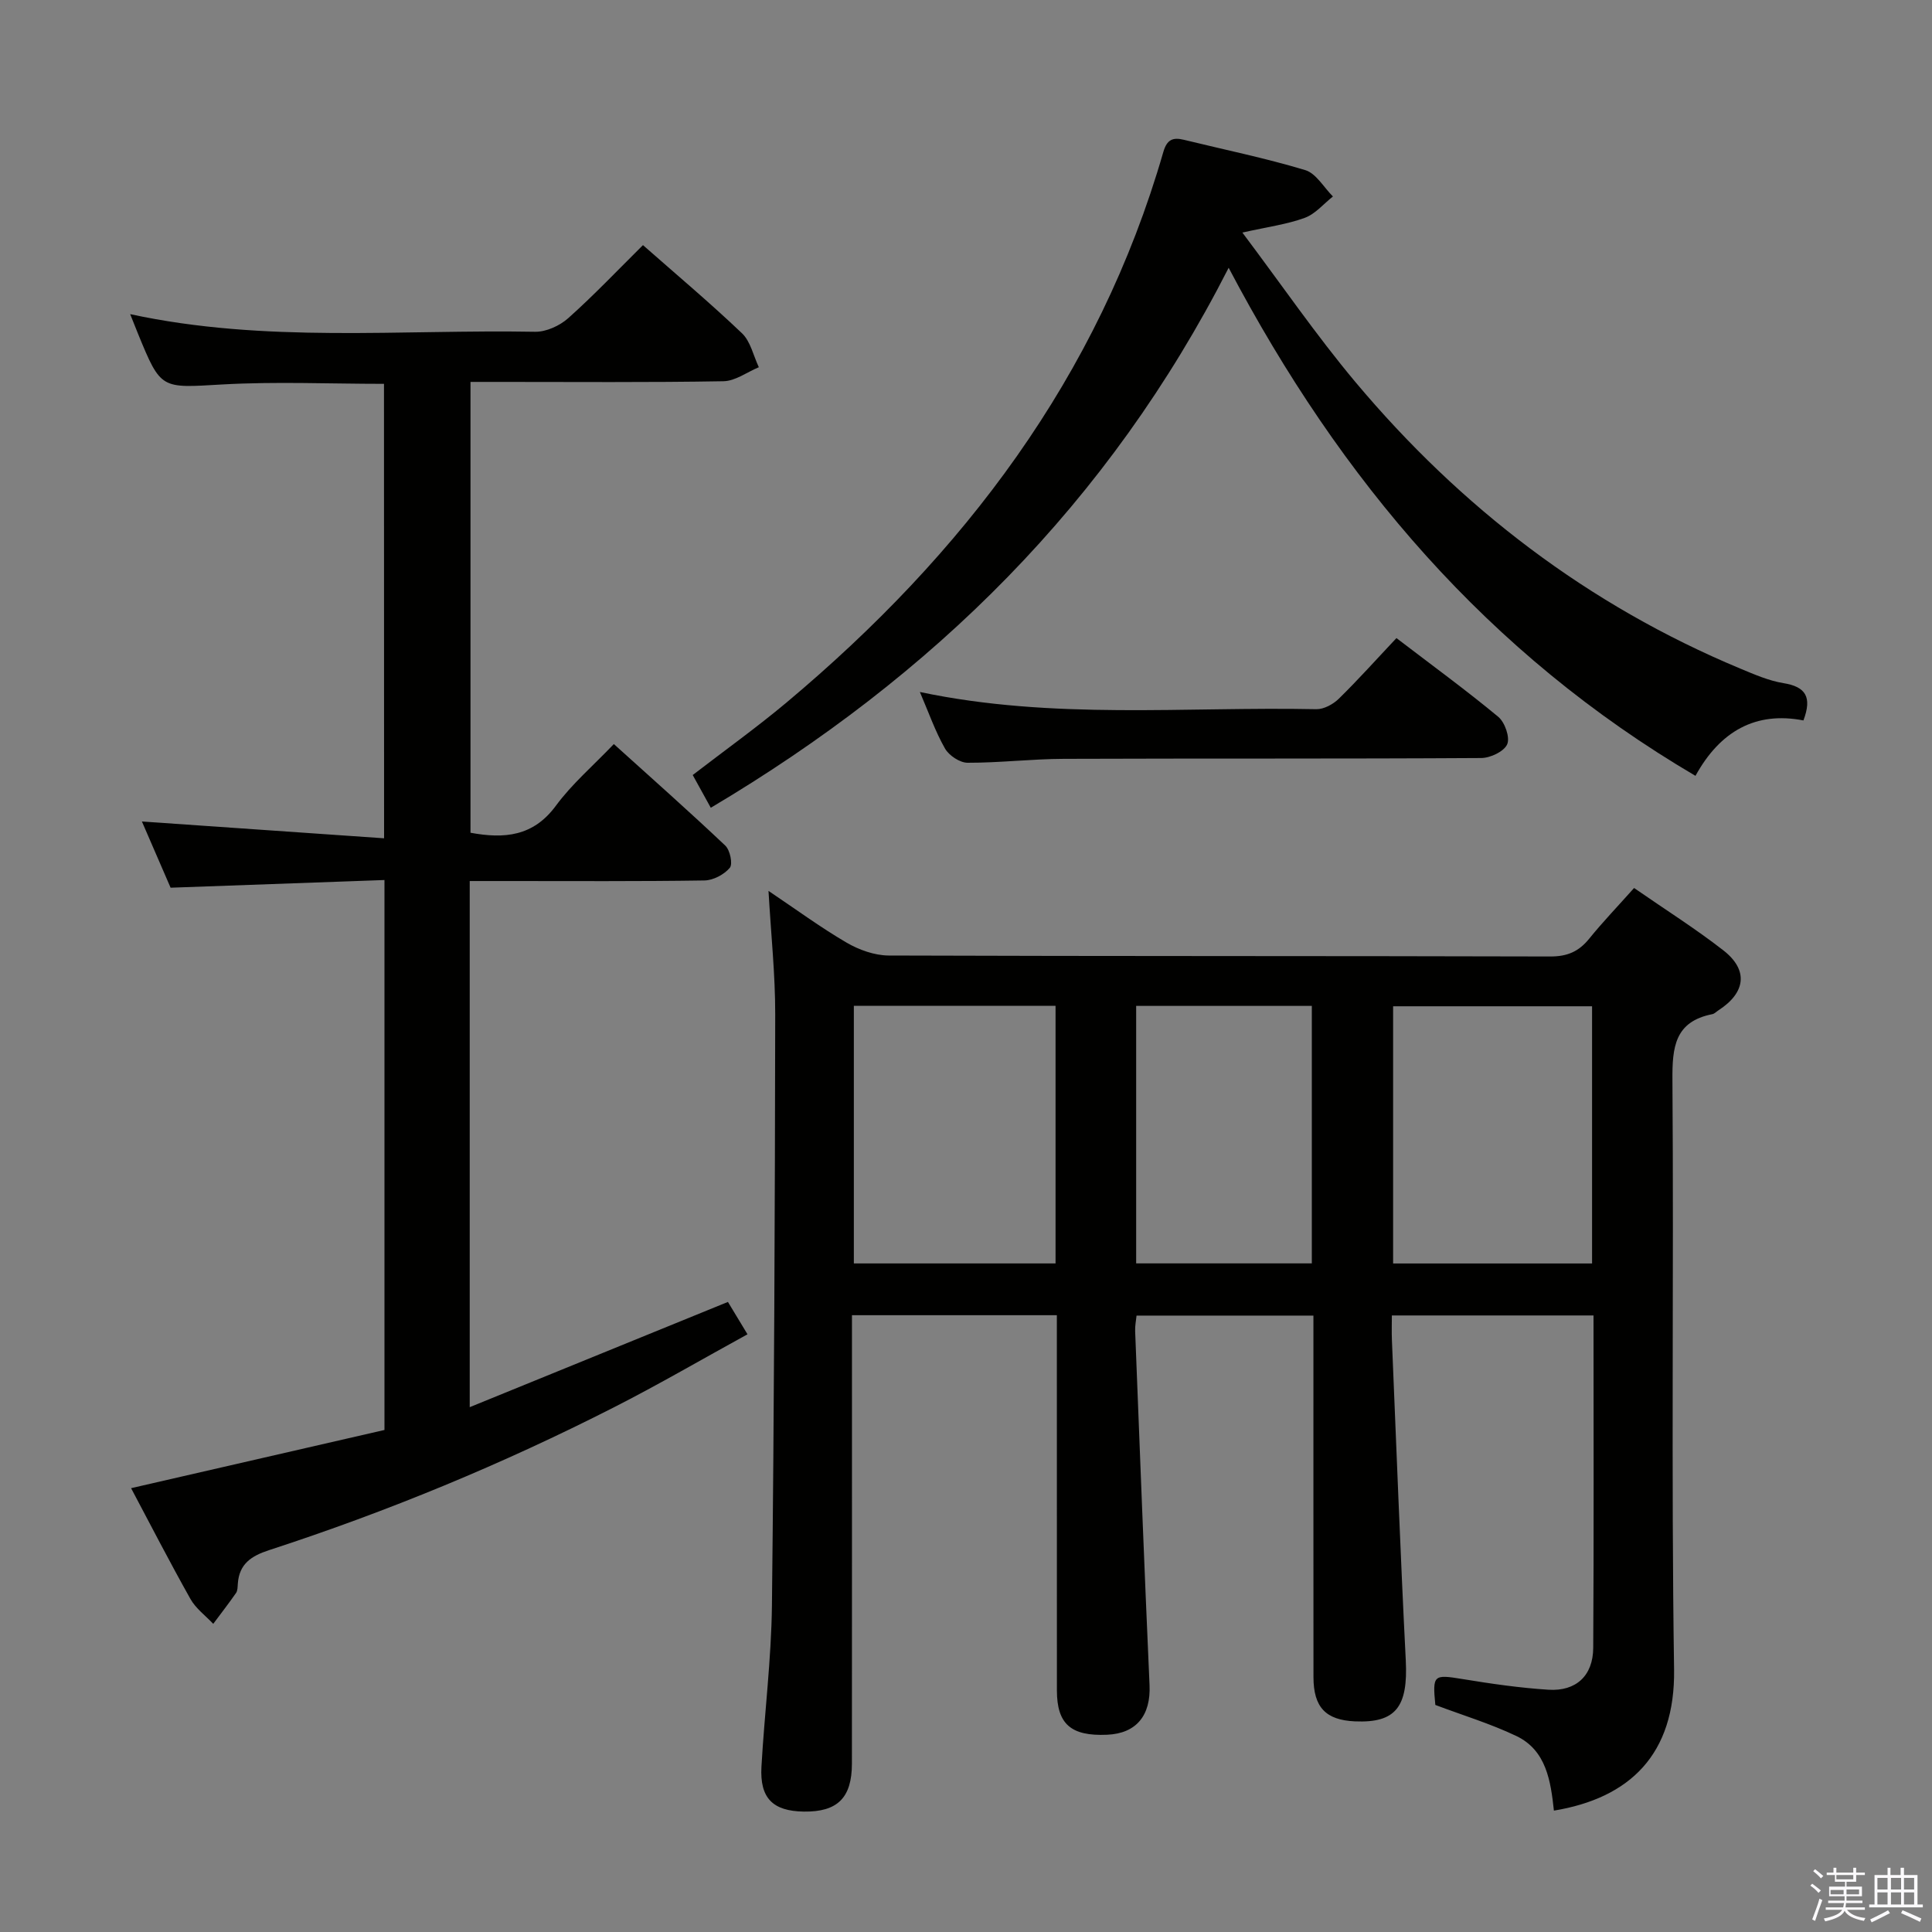 <svg enable-background="new 0 0 400 400" viewBox="0 0 400 400" xmlns="http://www.w3.org/2000/svg"><rect x="0" y="0" width="400" height="400" fill="#808080" stroke="none"/><path d="m374.8 390.4.4-.4c.7.5 1.3 1 1.8 1.4l-.5.5c-.5-.6-1.1-1.1-1.7-1.5zm1 7.3-.6-.3c.5-1.4 1.1-2.8 1.5-4.3.2.1.4.2.6.3-.5 1.3-1 2.8-1.5 4.3zm-.4-10.3.4-.4c.4.3 1 .8 1.7 1.4l-.5.5c-.4-.5-1-1-1.6-1.5zm2.5.3h1.7v-1h.6v1h3.5v-1h.6v1h1.8v.5h-1.8v1.4h-2v1h3.2v2h-3.2v.9h3.3v.5h-3.4c0 .3-.1.6-.1.9h4v.5h-3.7c.7.9 1.9 1.5 3.8 1.7-.1.2-.2.4-.3.6-2.1-.4-3.5-1.1-4-2.1-.4 1-1.8 1.7-4 2.2-.1-.2-.2-.4-.3-.6 2.1-.4 3.4-1 3.8-1.8h-3.4v-.5h3.6c.1-.3.1-.6.2-.9h-3.3v-.5h3.4c0-.3 0-.6 0-.9h-3.2v-2h3.3v-1h-2.1v-1.4h-1.7v-.5zm1.1 3.5v1h2.7c0-.3 0-.4 0-.4 0-.2 0-.2 0-.2 0-.1 0-.2 0-.3h-2.7zm1.2-3v.9h3.5v-.9zm4.7 3h-2.6v.6.4h2.6z" fill="#fbfafc"/><path d="m393.6 386.7h.6v1.5h2.8v6.1h1.1v.6h-11.1v-.6h1.1v-6.1h2.7v-1.5h.6v1.5h2.1v-1.5zm-2.7 8.8.4.6c-1.2.6-2.5 1.3-3.8 1.9-.1-.2-.2-.4-.3-.6 1.2-.6 2.5-1.2 3.7-1.9zm-2.2-6.7v2.4h2.1v-2.4zm0 3v2.5h2.1v-2.5zm2.8-3v2.4h2.1v-2.4zm0 3v2.5h2.1v-2.5zm6 6.1c-1.4-.7-2.7-1.3-3.9-1.8l.3-.6c1.5.6 2.7 1.2 3.9 1.7zm-1.2-9.1h-2.1v2.4h2.1zm-2.1 3v2.5h2.1v-2.5z" fill="#fbfafc"/><g fill="#010100"><path d="m338.32 183.85c6.52 4.52 12.73 8.43 18.48 12.91 5.24 4.08 4.64 8.76-1.02 12.42-.42.27-.81.7-1.26.79-7.79 1.54-8.31 6.83-8.26 13.64.3 40.66-.27 81.33.34 121.99.26 17.68-9.21 26.68-24.88 29.27-.66-6.06-1.54-12.47-7.78-15.45-5.34-2.55-11.07-4.28-16.77-6.43-.6-6.25-.37-6.34 5.63-5.36 5.9.97 11.84 1.83 17.79 2.21 5.73.36 9.24-2.91 9.27-8.68.14-22.81.06-45.63.06-68.81-13.75 0-27.33 0-41.75 0 0 1.61-.06 3.36.01 5.1.93 22.1 1.75 44.2 2.87 66.28.49 9.66-2.05 13.03-10.53 12.66-6.05-.27-8.57-2.92-8.58-9.16-.02-24.82-.01-49.64-.01-74.85-12.18 0-24.24 0-36.62 0-.1 1.03-.34 2.14-.29 3.24.96 24.43 1.89 48.85 2.98 73.27.28 6.23-2.69 10-8.77 10.27-7.51.33-10.4-2.2-10.41-9.17-.01-24-.01-48-.01-72 0-1.8 0-3.59 0-5.69-14.22 0-27.98 0-42.42 0v5.85c0 29 .01 58-.01 87-.01 7.1-3.01 10.02-9.98 9.92-6.41-.1-9.12-2.79-8.75-9.31.63-11.12 2.04-22.22 2.17-33.35.46-40.81.62-81.62.68-122.43.01-8.23-.87-16.47-1.39-25.53 5.73 3.85 10.79 7.57 16.18 10.72 2.56 1.49 5.77 2.64 8.69 2.66 45.66.16 91.33.07 136.99.2 3.54.01 5.91-1.03 8.06-3.69 2.83-3.49 5.93-6.72 9.29-10.49zm-119.78 24.4c-14.03 0-27.78 0-41.76 0v53.33h41.76c0-17.93 0-35.5 0-53.33zm69.89 53.34h41.19c0-18.03 0-35.7 0-53.25-13.93 0-27.48 0-41.19 0zm-53.2-.02h36.37c0-18.05 0-35.73 0-53.31-12.32 0-24.23 0-36.37 0z"/><path d="m79.5 79.47c-11.32 0-22.45-.5-33.52.13-12.65.72-12.63 1.16-17.4-10.49-.49-1.21-.97-2.42-1.63-4.07 27.99 6.05 55.98 3.14 83.83 3.65 2.3.04 5.11-1.25 6.87-2.82 5.3-4.73 10.21-9.91 15.47-15.12 6.91 6.09 13.9 11.96 20.5 18.25 1.78 1.7 2.36 4.65 3.49 7.03-2.44 1.01-4.87 2.86-7.33 2.9-15.49.27-30.99.14-46.49.14-1.82 0-3.65 0-5.88 0v93.34c7 1.29 12.99.78 17.68-5.59 3.31-4.5 7.66-8.23 12-12.77 7.93 7.16 15.62 13.97 23.07 21.02.99.93 1.59 3.82.94 4.6-1.17 1.39-3.42 2.59-5.24 2.62-13.66.21-27.33.12-40.99.12-2.46 0-4.92 0-7.62 0v108.93c18.15-7.4 35.61-14.52 53.46-21.79 1.03 1.71 2.29 3.8 4.05 6.7-9.42 5.17-18.43 10.43-27.71 15.15-22.99 11.71-46.8 21.55-71.34 29.54-3.71 1.21-6.18 2.86-6.47 6.93-.05.66-.03 1.45-.37 1.94-1.51 2.17-3.14 4.26-4.72 6.39-1.6-1.7-3.61-3.17-4.72-5.15-4.3-7.65-8.32-15.46-12.29-22.94 17.63-4.05 35-8.04 52.46-12.05 0-38.08 0-75.5 0-113.86-14.78.53-29.33 1.05-44.28 1.59-2.01-4.63-4.1-9.47-5.94-13.71 16.5 1.15 33.11 2.3 50.14 3.48-.02-32.14-.02-63.02-.02-94.09z"/><path d="m254.38 55.44c-24.85 48.8-61.31 84.55-107.22 111.8-1.2-2.17-2.37-4.3-3.74-6.78 6.61-5.09 13.22-9.82 19.43-15.02 36.63-30.69 64.57-67.39 78-113.96.75-2.6 1.97-3.1 4.29-2.53 8.38 2.05 16.85 3.78 25.1 6.27 2.25.68 3.84 3.58 5.73 5.46-1.93 1.52-3.64 3.62-5.83 4.42-3.67 1.35-7.63 1.86-12.92 3.05 8.18 10.88 15.31 21.29 23.38 30.92 21.84 26.04 48.19 46.21 79.7 59.35 2.91 1.21 5.89 2.52 8.96 3.02 4.57.74 5.96 2.85 4.12 7.72-9.85-1.92-17.25 2.19-22.35 11.47-42.97-25.25-73.46-61.14-96.65-105.19z"/><path d="m190.45 143.27c27.61 5.82 54.91 3 82.08 3.56 1.56.03 3.49-1.02 4.66-2.17 4.03-3.95 7.8-8.17 11.93-12.55 7.48 5.72 14.45 10.8 21.08 16.3 1.37 1.14 2.46 4.26 1.85 5.68-.64 1.49-3.48 2.84-5.37 2.85-28.81.18-57.62.06-86.43.17-6.64.02-13.28.83-19.92.81-1.6 0-3.84-1.49-4.67-2.93-2.02-3.54-3.38-7.46-5.21-11.72z"/></g></svg>